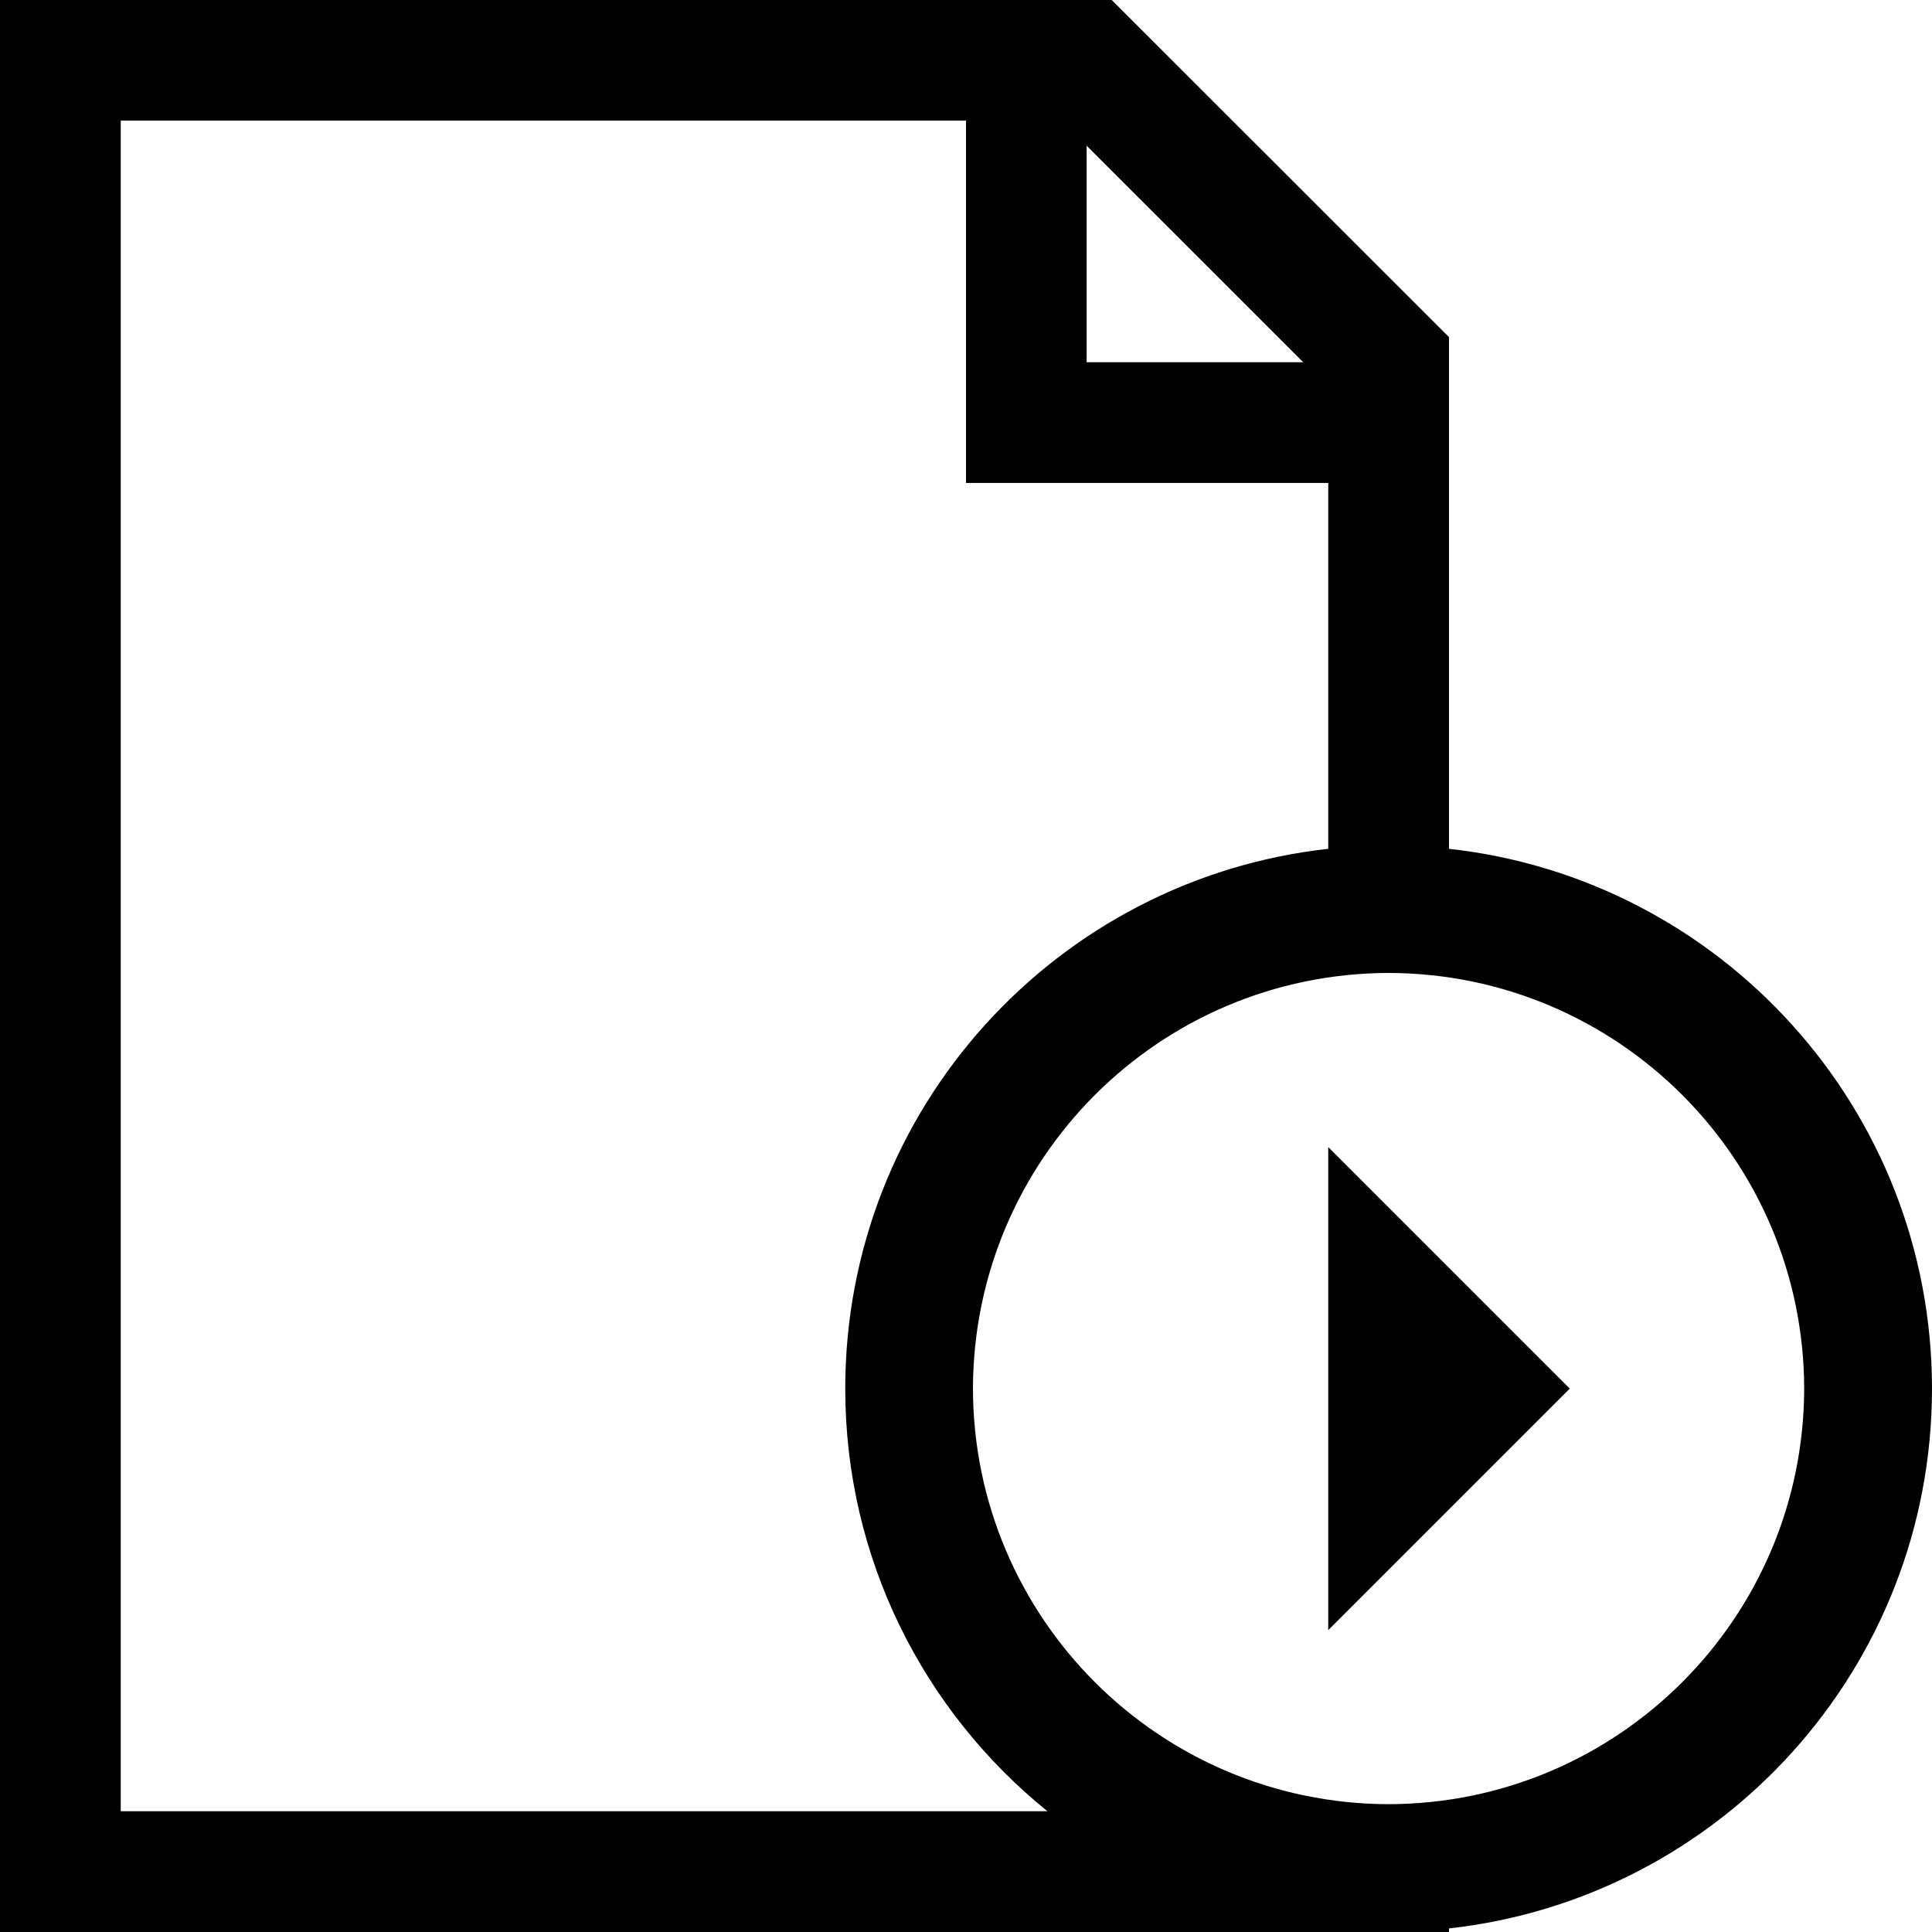 <?xml version="1.0" encoding="UTF-8" standalone="no"?>
<svg
   xmlns:dc="http://purl.org/dc/elements/1.1/"
   xmlns:cc="http://creativecommons.org/ns#"
   xmlns:rdf="http://www.w3.org/1999/02/22-rdf-syntax-ns#"
   xmlns:svg="http://www.w3.org/2000/svg"
   xmlns="http://www.w3.org/2000/svg"
   xmlns:sodipodi="http://sodipodi.sourceforge.net/DTD/sodipodi-0.dtd"
   xmlns:inkscape="http://www.inkscape.org/namespaces/inkscape"
   version="1.1"
   x="0px"
   y="0px"
   width="32px"
   height="32px"
   viewBox="0 0 32 32"
   enable-background="new 0 0 32 32"
   xml:space="preserve"
   id="svg2"
   >


<g id="background">
	<rect fill="none" width="32" height="32"/>
</g>
<g id="document_x5F_sans_x5F_run">
	<path d="M32,23c-0.002-4.634-3.501-8.444-8-8.941V5.584L18.414,0H0v32h24v-0.059C28.499,31.441,31.998,27.633,32,23z M17.998,2.413
		L21.586,6h-3.588V2.413z M2,30V1.998h14v6.001h6v6.06c-4.501,0.498-8,4.308-8,8.941c0,2.829,1.308,5.351,3.349,7H2z M23,29.883
		c-3.801-0.009-6.876-3.084-6.885-6.883c0.009-3.801,3.084-6.876,6.885-6.885c3.799,0.009,6.874,3.084,6.883,6.885
		C29.874,26.799,26.799,29.874,23,29.883z"/>
	<polygon points="22,19 22,27 26,23 	"/>
</g>
</svg>
